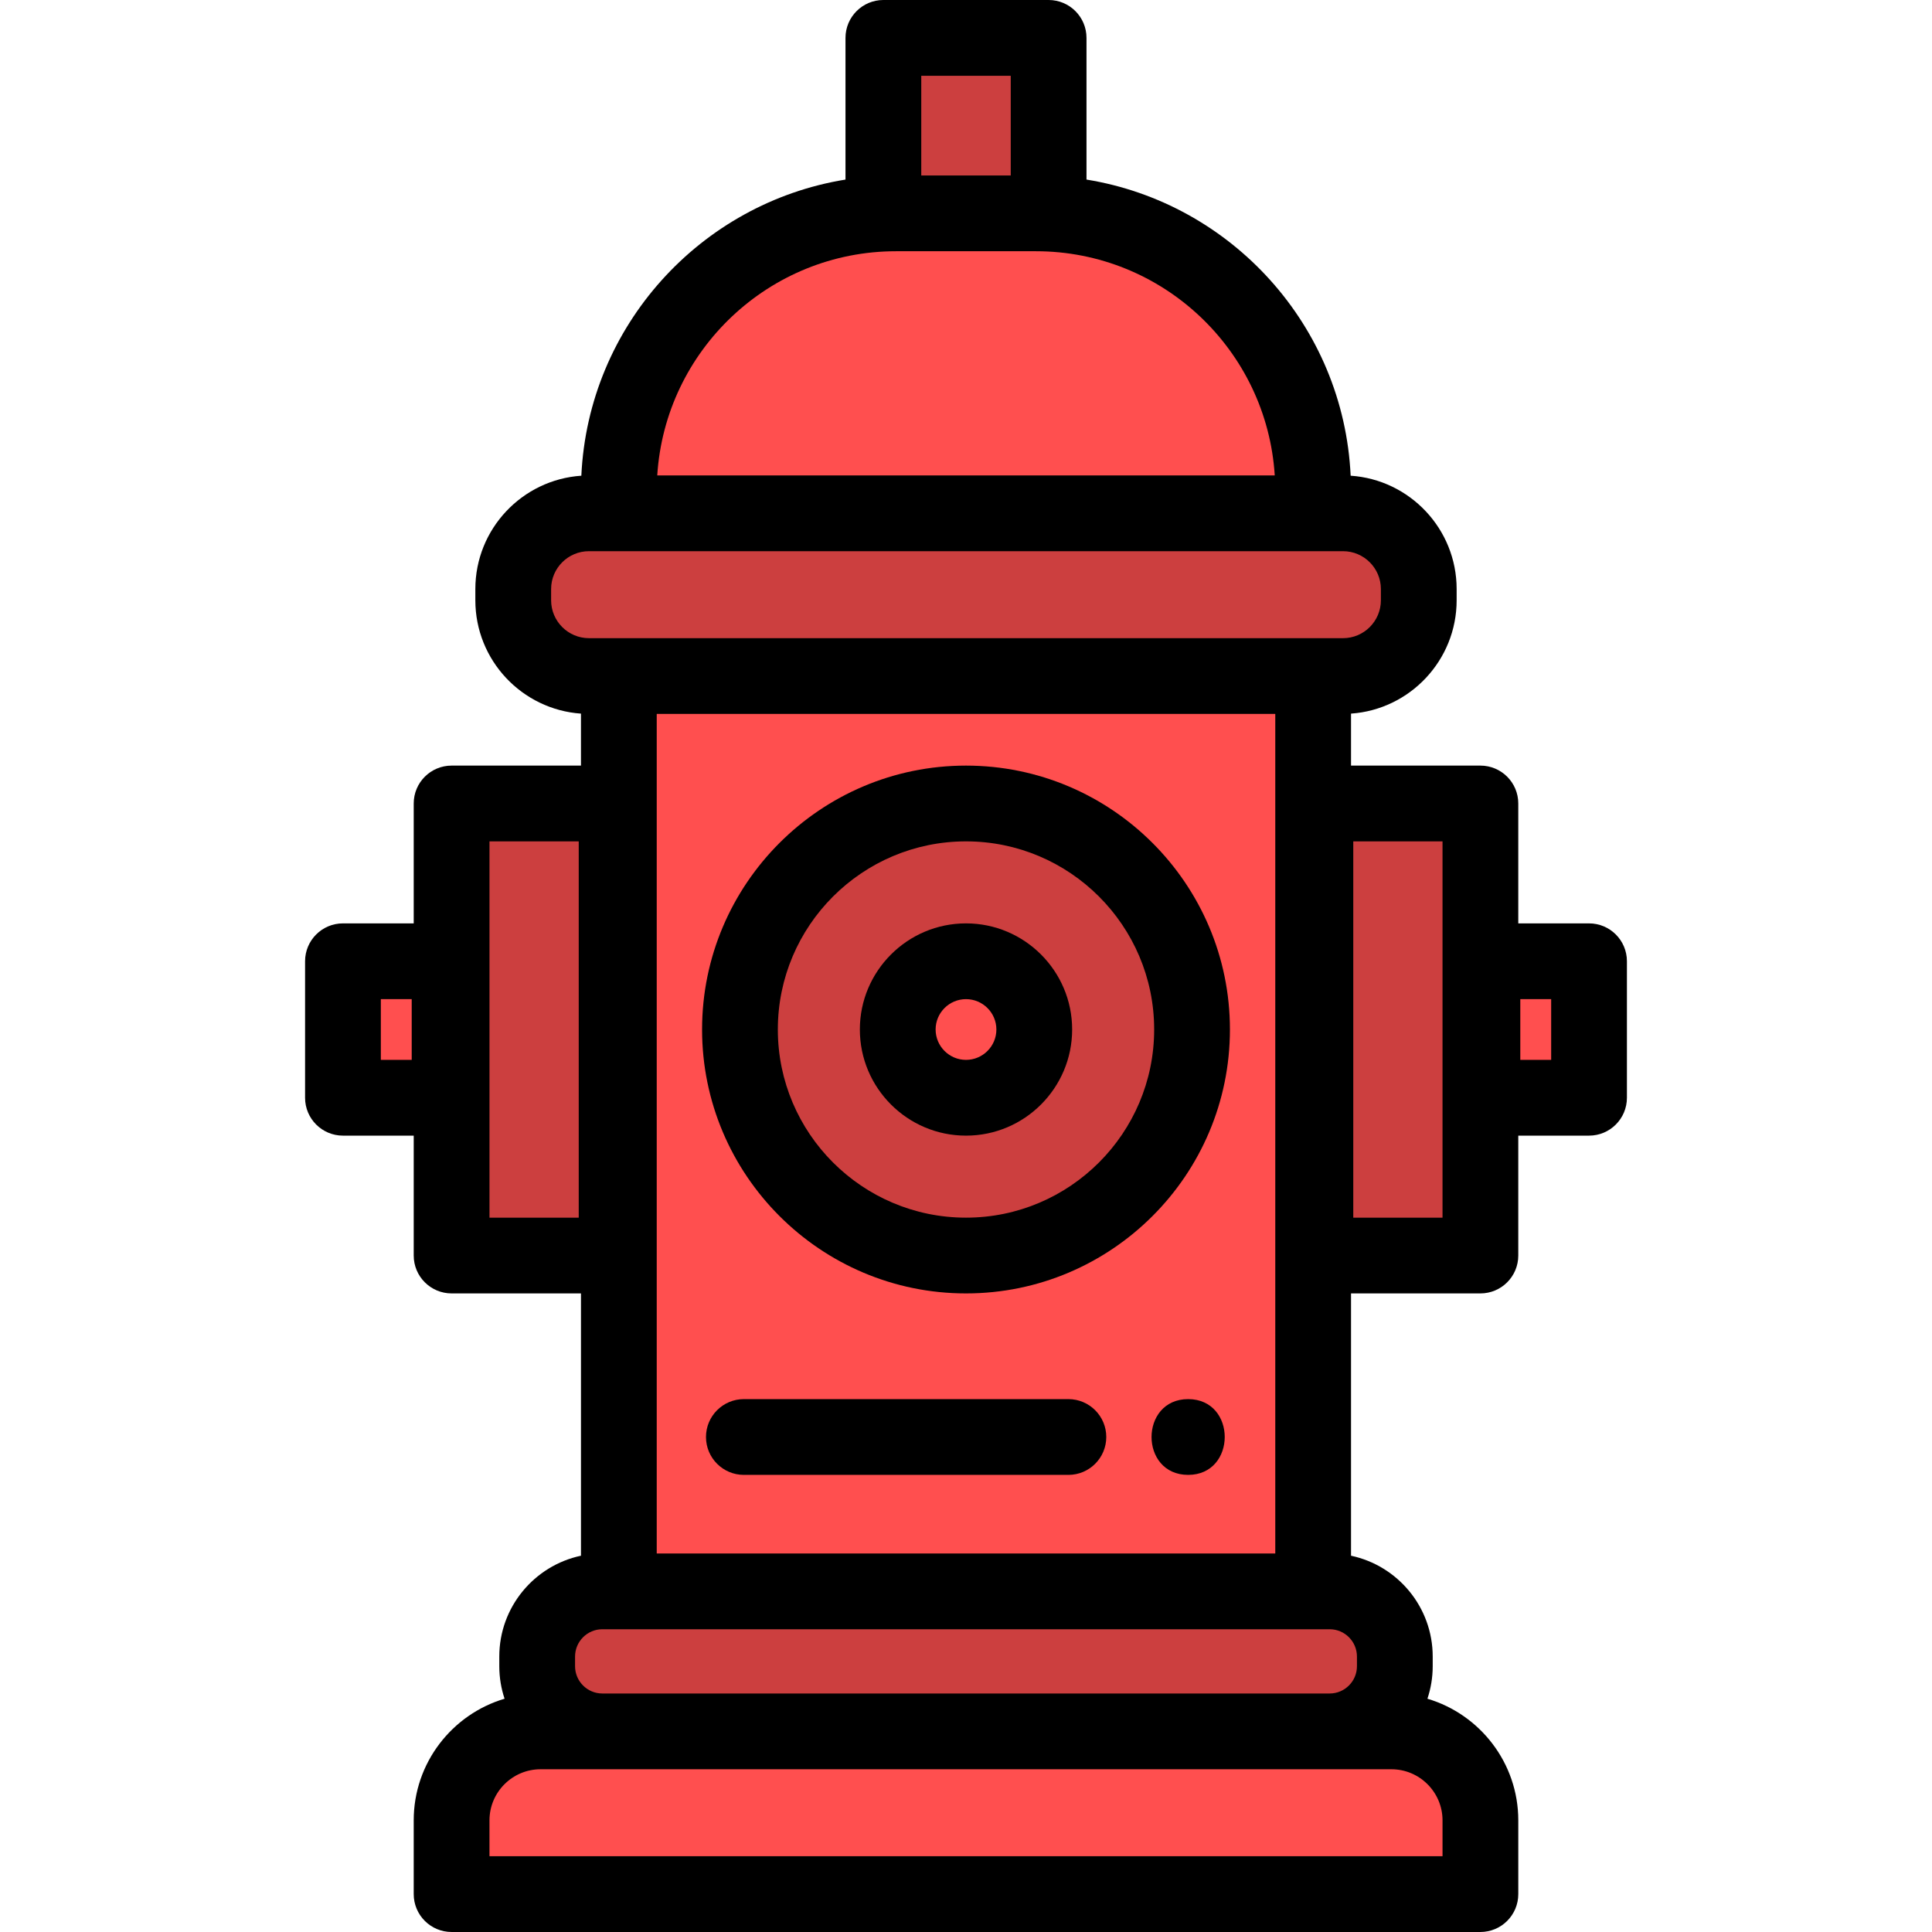 <?xml version="1.0" encoding="iso-8859-1"?>
<!-- Generator: Adobe Illustrator 19.0.0, SVG Export Plug-In . SVG Version: 6.00 Build 0)  -->
<svg version="1.1" id="Capa_1" xmlns="http://www.w3.org/2000/svg" xmlns:xlink="http://www.w3.org/1999/xlink" x="0px" y="0px"
	 viewBox="0 0 512 512" style="enable-background:new 0 0 512 512;" xml:space="preserve">
<path style="fill:#FF4F4F;" d="M117.67,503.969v-21.554c0-14.111,11.48-25.59,25.59-25.59h225.481c14.111,0,25.59,11.48,25.59,25.59
	v21.554H117.67z"/>
<path style="fill:#CC3F3F;" d="M159.624,460.84c-10.629,0-19.275-8.647-19.275-19.275v-2.56c0-10.635,8.647-19.285,19.275-19.285
	h192.753c10.629,0,19.275,8.651,19.275,19.285v2.56c0,10.629-8.647,19.275-19.275,19.275H159.624z"/>
<rect x="88.878" y="252.737" style="fill:#FF4F4F;" width="32.276" height="40.187"/>
<rect x="117.67" y="210.924" style="fill:#CC3F3F;" width="47.747" height="123.814"/>
<path style="fill:#FF4F4F;" d="M256.001,292.924c-11.082,0-20.099-9.016-20.099-20.1c0-11.076,9.016-20.088,20.099-20.088
	c11.082,0,20.098,9.012,20.098,20.088C276.099,283.908,267.083,292.924,256.001,292.924z"/>
<path style="fill:#CC3F3F;" d="M256.001,334.738c-34.138,0-61.912-27.773-61.912-61.912c0-34.133,27.773-61.902,61.912-61.902
	s61.912,27.768,61.912,61.902C317.912,306.964,290.139,334.738,256.001,334.738z M256.001,256.753
	c-8.868,0-16.083,7.21-16.083,16.073c0,8.869,7.215,16.084,16.083,16.084c8.868,0,16.083-7.215,16.083-16.084
	C272.083,263.963,264.868,256.753,256.001,256.753z"/>
<g>
	<path style="fill:#FF4F4F;" d="M161.993,423.735V177.152h188.014v246.583L161.993,423.735L161.993,423.735z M256.001,214.94
		c-31.924,0-57.896,25.967-57.896,57.886c0,31.924,25.972,57.896,57.896,57.896s57.896-25.972,57.896-57.896
		C313.897,240.907,287.924,214.94,256.001,214.94z"/>
	<rect x="390.847" y="252.737" style="fill:#FF4F4F;" width="32.276" height="40.187"/>
</g>
<g>
	<rect x="346.584" y="210.924" style="fill:#CC3F3F;" width="47.747" height="123.814"/>
	<path style="fill:#CC3F3F;" d="M156.08,181.168c-12.173,0-22.076-9.908-22.076-22.086V156.1c0-12.173,9.904-22.076,22.076-22.076
		h199.841c12.173,0,22.075,9.904,22.075,22.076v2.982c0,12.179-9.903,22.086-22.075,22.086H156.08z"/>
	<rect x="232.097" y="8.031" style="fill:#CC3F3F;" width="47.807" height="50.517"/>
</g>
<path style="fill:#FF4F4F;" d="M161.993,138.039v-8.051c0-41.606,33.849-75.455,75.455-75.455h37.105
	c41.606,0,75.454,33.849,75.454,75.455v8.051H161.993z"/>
<path d="M119.678,202.893c-5.545,0-10.039,4.496-10.039,10.039v31.774H90.886c-5.545,0-10.039,4.496-10.039,10.039v36.171
	c0,5.544,4.495,10.039,10.039,10.039h18.753v31.773c0,5.544,4.495,10.039,10.039,10.039h34.284v69.514
	c-12.348,2.615-21.645,13.601-21.645,26.722v2.56c0,3.011,0.497,5.905,1.4,8.616c-13.904,4.123-24.079,17.009-24.079,32.234v19.547
	c0,5.544,4.495,10.039,10.039,10.039h272.645c5.544,0,10.039-4.496,10.039-10.039v-19.546c0-15.224-10.175-28.111-24.079-32.234
	c0.904-2.711,1.4-5.606,1.4-8.616v-2.56c0-13.121-9.296-24.107-21.646-26.722v-69.514h34.284c5.544,0,10.039-4.496,10.039-10.039
	v-31.774h18.753c5.544,0,10.039-4.496,10.039-10.039v-36.171c0-5.544-4.496-10.039-10.039-10.039h-18.753v-31.774
	c0-5.544-4.496-10.039-10.039-10.039h-34.284v-13.776c15.616-1.092,27.989-14.141,27.989-30.034v-2.982
	c0-15.923-12.426-28.99-28.089-30.032c-1.846-39.716-31.569-72.258-70.004-78.48v-37.55C287.934,4.496,283.439,0,277.895,0h-43.791
	c-5.545,0-10.039,4.496-10.039,10.039v37.55c-38.435,6.22-68.158,38.763-70.004,78.479c-15.662,1.043-28.089,14.11-28.089,30.032
	v2.982c0,15.894,12.373,28.942,27.989,30.034v13.777H119.678z M109.107,280.877h-8.182v-16.093h8.182V280.877z M153.37,322.691
	h-23.652v-99.72h23.652V322.691z M402.895,264.784h8.181v16.093h-8.181V264.784z M358.632,222.971h23.652v99.72h-23.652V222.971z
	 M337.961,189.199v222.489H174.04V189.199H337.961z M382.284,482.414v9.507H129.717v-9.507c0-7.467,6.076-13.543,13.543-13.543
	h225.481C376.209,468.872,382.284,474.947,382.284,482.414z M359.605,441.565c0,3.986-3.243,7.228-7.228,7.228H159.624
	c-3.986,0-7.228-3.243-7.228-7.228v-2.56c0-3.992,3.243-7.238,7.228-7.238h192.753c3.986,0,7.228,3.247,7.228,7.238V441.565z
	 M244.144,20.078h23.713v26.423h-23.713V20.078z M237.448,66.58h37.105c33.619,0,61.197,26.305,63.268,59.412H174.18
	C176.25,92.886,203.829,66.58,237.448,66.58z M146.051,159.081V156.1c0-5.531,4.499-10.029,10.029-10.029h199.841
	c5.53,0,10.028,4.499,10.028,10.029v2.982c0,5.536-4.499,10.039-10.028,10.039H156.08
	C150.551,169.121,146.051,164.617,146.051,159.081z"/>
<path d="M256.001,342.769c38.567,0,69.943-31.377,69.943-69.943c0-38.562-31.377-69.933-69.943-69.933s-69.943,31.372-69.943,69.933
	C186.057,311.392,217.434,342.769,256.001,342.769z M256.001,222.971c27.495,0,49.865,22.364,49.865,49.855
	c0,27.495-22.369,49.865-49.865,49.865s-49.865-22.369-49.865-49.865C206.136,245.335,228.505,222.971,256.001,222.971z"/>
<path d="M256.001,300.956c15.511,0,28.13-12.619,28.13-28.131c0-15.505-12.618-28.12-28.13-28.12s-28.13,12.614-28.13,28.12
	C227.871,288.336,240.49,300.956,256.001,300.956z M256.001,264.784c4.439,0,8.051,3.607,8.051,8.041
	c0,4.44-3.612,8.052-8.051,8.052c-4.439,0-8.051-3.612-8.051-8.052C247.949,268.391,251.561,264.784,256.001,264.784z"/>
<path d="M283.136,370.781h-86.003c-5.545,0-10.039,4.496-10.039,10.039c0,5.544,4.495,10.039,10.039,10.039h86.003
	c5.544,0,10.039-4.496,10.039-10.039C293.175,375.277,288.679,370.781,283.136,370.781z"/>
<path d="M314.87,370.781c-12.919,0-12.941,20.078,0,20.078C327.789,390.86,327.811,370.781,314.87,370.781z"/>
<g>
</g>
<g>
</g>
<g>
</g>
<g>
</g>
<g>
</g>
<g>
</g>
<g>
</g>
<g>
</g>
<g>
</g>
<g>
</g>
<g>
</g>
<g>
</g>
<g>
</g>
<g>
</g>
<g>
</g>
</svg>
